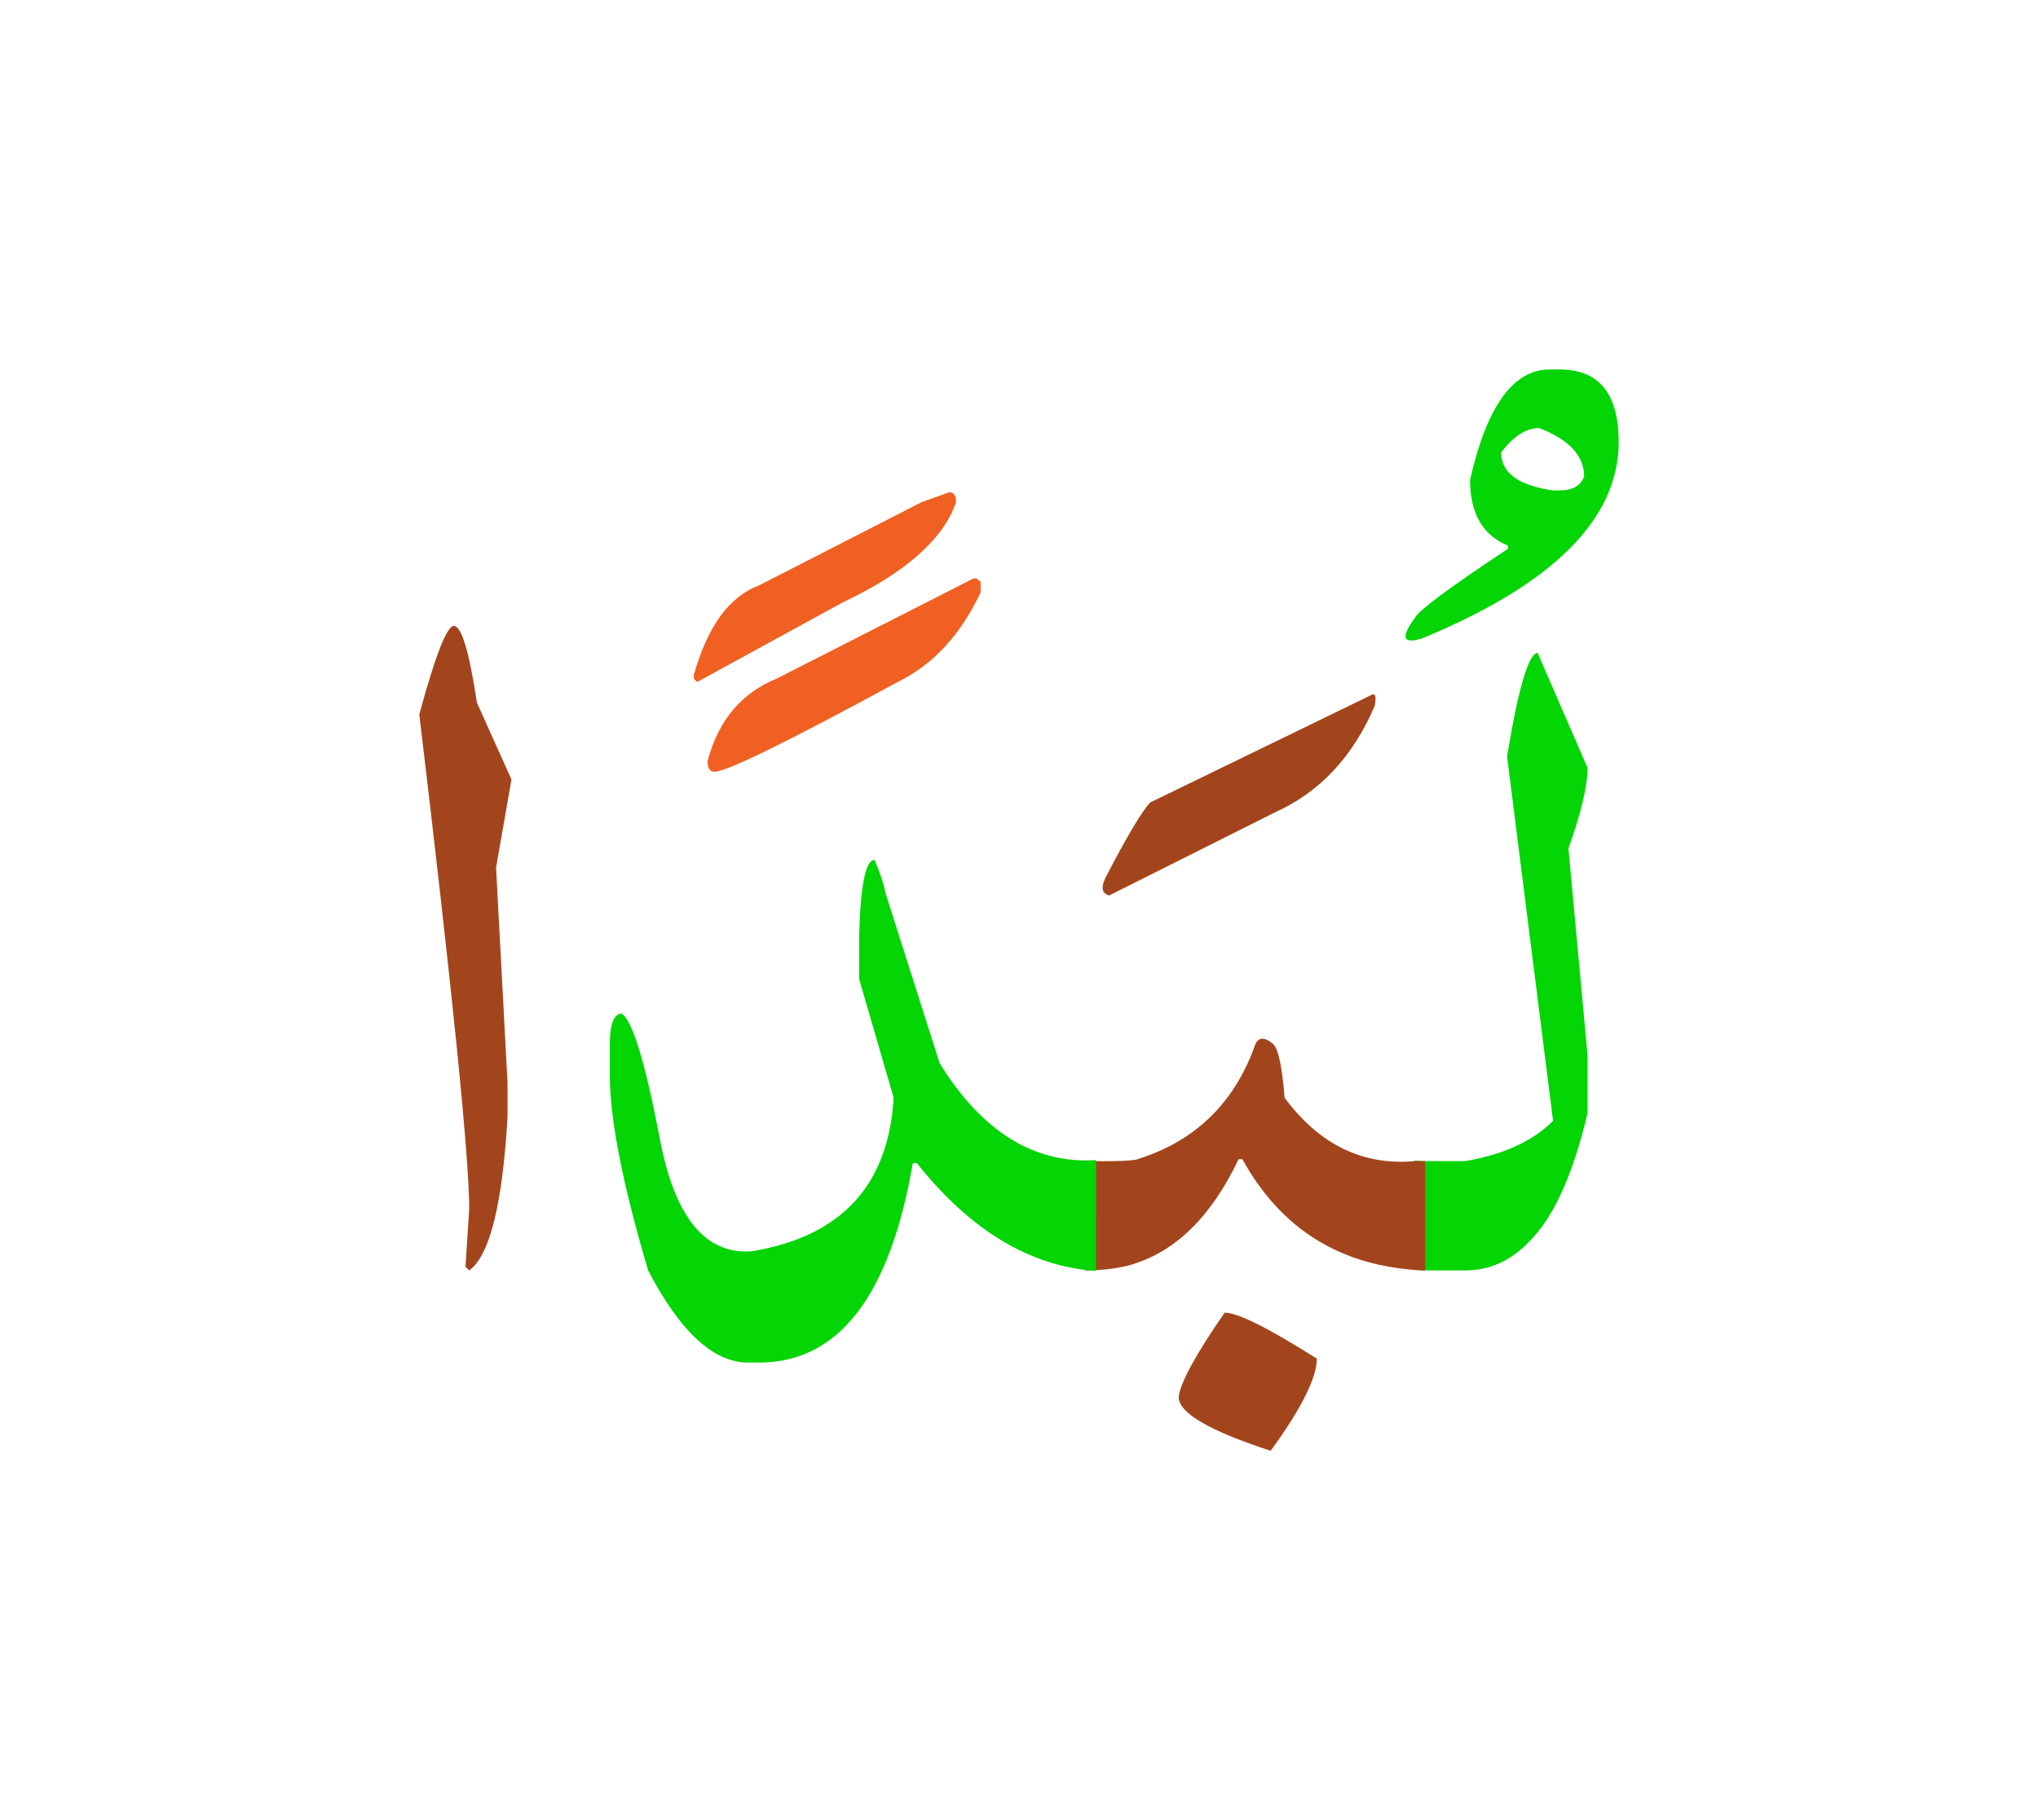 <svg id="vector" xmlns="http://www.w3.org/2000/svg" width="75" height="67" viewBox="0 0 83 73"><path fill="#04D504" d="M57.59,46.703c0.18,0.014 0.373,0.02 0.586,0.02h1.48c1.566,-0.26 2.76,-0.807 3.594,-1.639l-1.873,-14.848c0.466,-2.813 0.887,-4.213 1.246,-4.213l2.033,4.686c0,0.729 -0.26,1.82 -0.779,3.281l0.779,8.434v2.346c-0.586,2.486 -1.373,4.227 -2.359,5.213c-0.747,0.795 -1.621,1.193 -2.641,1.193h-1.326c-0.26,0 -0.507,-0.006 -0.74,-0.02V46.703z" id="path_0"/><path fill="#04D504" d="M63.524,14.477c1.6,0 2.399,0.986 2.399,2.953c0,3.133 -2.673,5.807 -8.026,8.008c-0.768,0.232 -0.86,-0.047 -0.273,-0.842c0.146,-0.299 1.406,-1.238 3.787,-2.813V21.65c-1.027,-0.42 -1.541,-1.314 -1.541,-2.68c0.68,-2.994 1.76,-4.494 3.24,-4.494H63.524L63.524,14.477zM61.137,17.857c0,0.832 0.706,1.346 2.113,1.545h0.273c0.52,0 0.854,-0.193 0.992,-0.566c0,-0.846 -0.613,-1.506 -1.833,-1.973C62.15,16.863 61.637,17.197 61.137,17.857z" id="path_1"/><path fill="#a3451c" d="M49.876,52.896c0.534,0 1.787,0.627 3.753,1.873c0,0.779 -0.626,2.033 -1.879,3.754c-2.5,-0.814 -3.747,-1.541 -3.747,-2.193C48.071,55.75 48.69,54.604 49.876,52.896z" id="path_2"/><path fill="#a3451c" d="M44.19,46.723c1.113,0.014 1.801,-0.006 2.073,-0.059c2.347,-0.715 3.946,-2.234 4.807,-4.547c0.127,-0.447 0.387,-0.5 0.78,-0.16c0.207,0.18 0.367,0.912 0.467,2.186c1.42,1.914 3.193,2.773 5.313,2.58h0.414v4.453h-0.1c-3.32,-0.152 -5.768,-1.666 -7.348,-4.533h-0.152c-1.107,2.334 -2.566,3.768 -4.374,4.301c-0.546,0.152 -1.173,0.232 -1.88,0.232V46.723z" id="path_3"/><path fill="#a3451c" d="M55.85,27.736c0.16,-0.094 0.207,0.053 0.141,0.434c-0.887,2.08 -2.247,3.533 -4.08,4.354l-6.74,3.379c-0.287,-0.078 -0.34,-0.313 -0.16,-0.705c0.9,-1.734 1.514,-2.76 1.84,-3.088L55.85,27.736z" id="path_4"/><path fill="#04D504" d="M44.637,51.197c-2.68,-0.18 -5.113,-1.648 -7.301,-4.395h-0.16c-0.933,5.414 -3.02,8.121 -6.246,8.127h-0.473c-1.4,-0.006 -2.76,-1.254 -4.061,-3.754c-1.04,-3.512 -1.561,-6.172 -1.561,-7.967v-1.252c0,-0.781 0.154,-1.201 0.467,-1.248c0.44,0.234 0.967,1.941 1.574,5.127c0.605,3.18 1.854,4.701 3.739,4.561c3.647,-0.6 5.573,-2.688 5.78,-6.254l-1.406,-4.84v-1.719c0.053,-2.088 0.26,-3.127 0.627,-3.127c0.206,0.467 0.365,0.939 0.466,1.406l2.187,6.873c1.721,2.787 3.847,4.107 6.367,3.947V51.197z" id="path_5"/><path fill="#f06022" d="M39.778,22.99l0.159,0.141v0.426c-0.813,1.732 -1.94,2.947 -3.38,3.652c-4.48,2.434 -6.967,3.654 -7.46,3.654c-0.187,0 -0.28,-0.146 -0.28,-0.434c0.434,-1.652 1.373,-2.773 2.813,-3.359l8.013,-4.08H39.778z" id="path_6"/><path fill="#f06022" d="M38.664,19.477c0.181,0 0.273,0.133 0.273,0.406c-0.521,1.514 -2.06,2.873 -4.627,4.088l-5.92,3.238l-0.133,-0.139v-0.154c0.56,-1.98 1.446,-3.199 2.673,-3.652l6.6,-3.381L38.664,19.477z" id="path_7"/><path fill="#a3451c" d="M18.483,24.924c0.314,0 0.627,1.047 0.94,3.125l1.407,3.127l-0.627,3.594l0.467,8.754v1.4c-0.207,3.572 -0.727,5.652 -1.561,6.252l-0.152,-0.152l0.152,-2.348c0,-2.105 -0.68,-8.826 -2.033,-20.152C17.731,26.123 18.197,24.924 18.483,24.924z" id="path_8"/></svg>